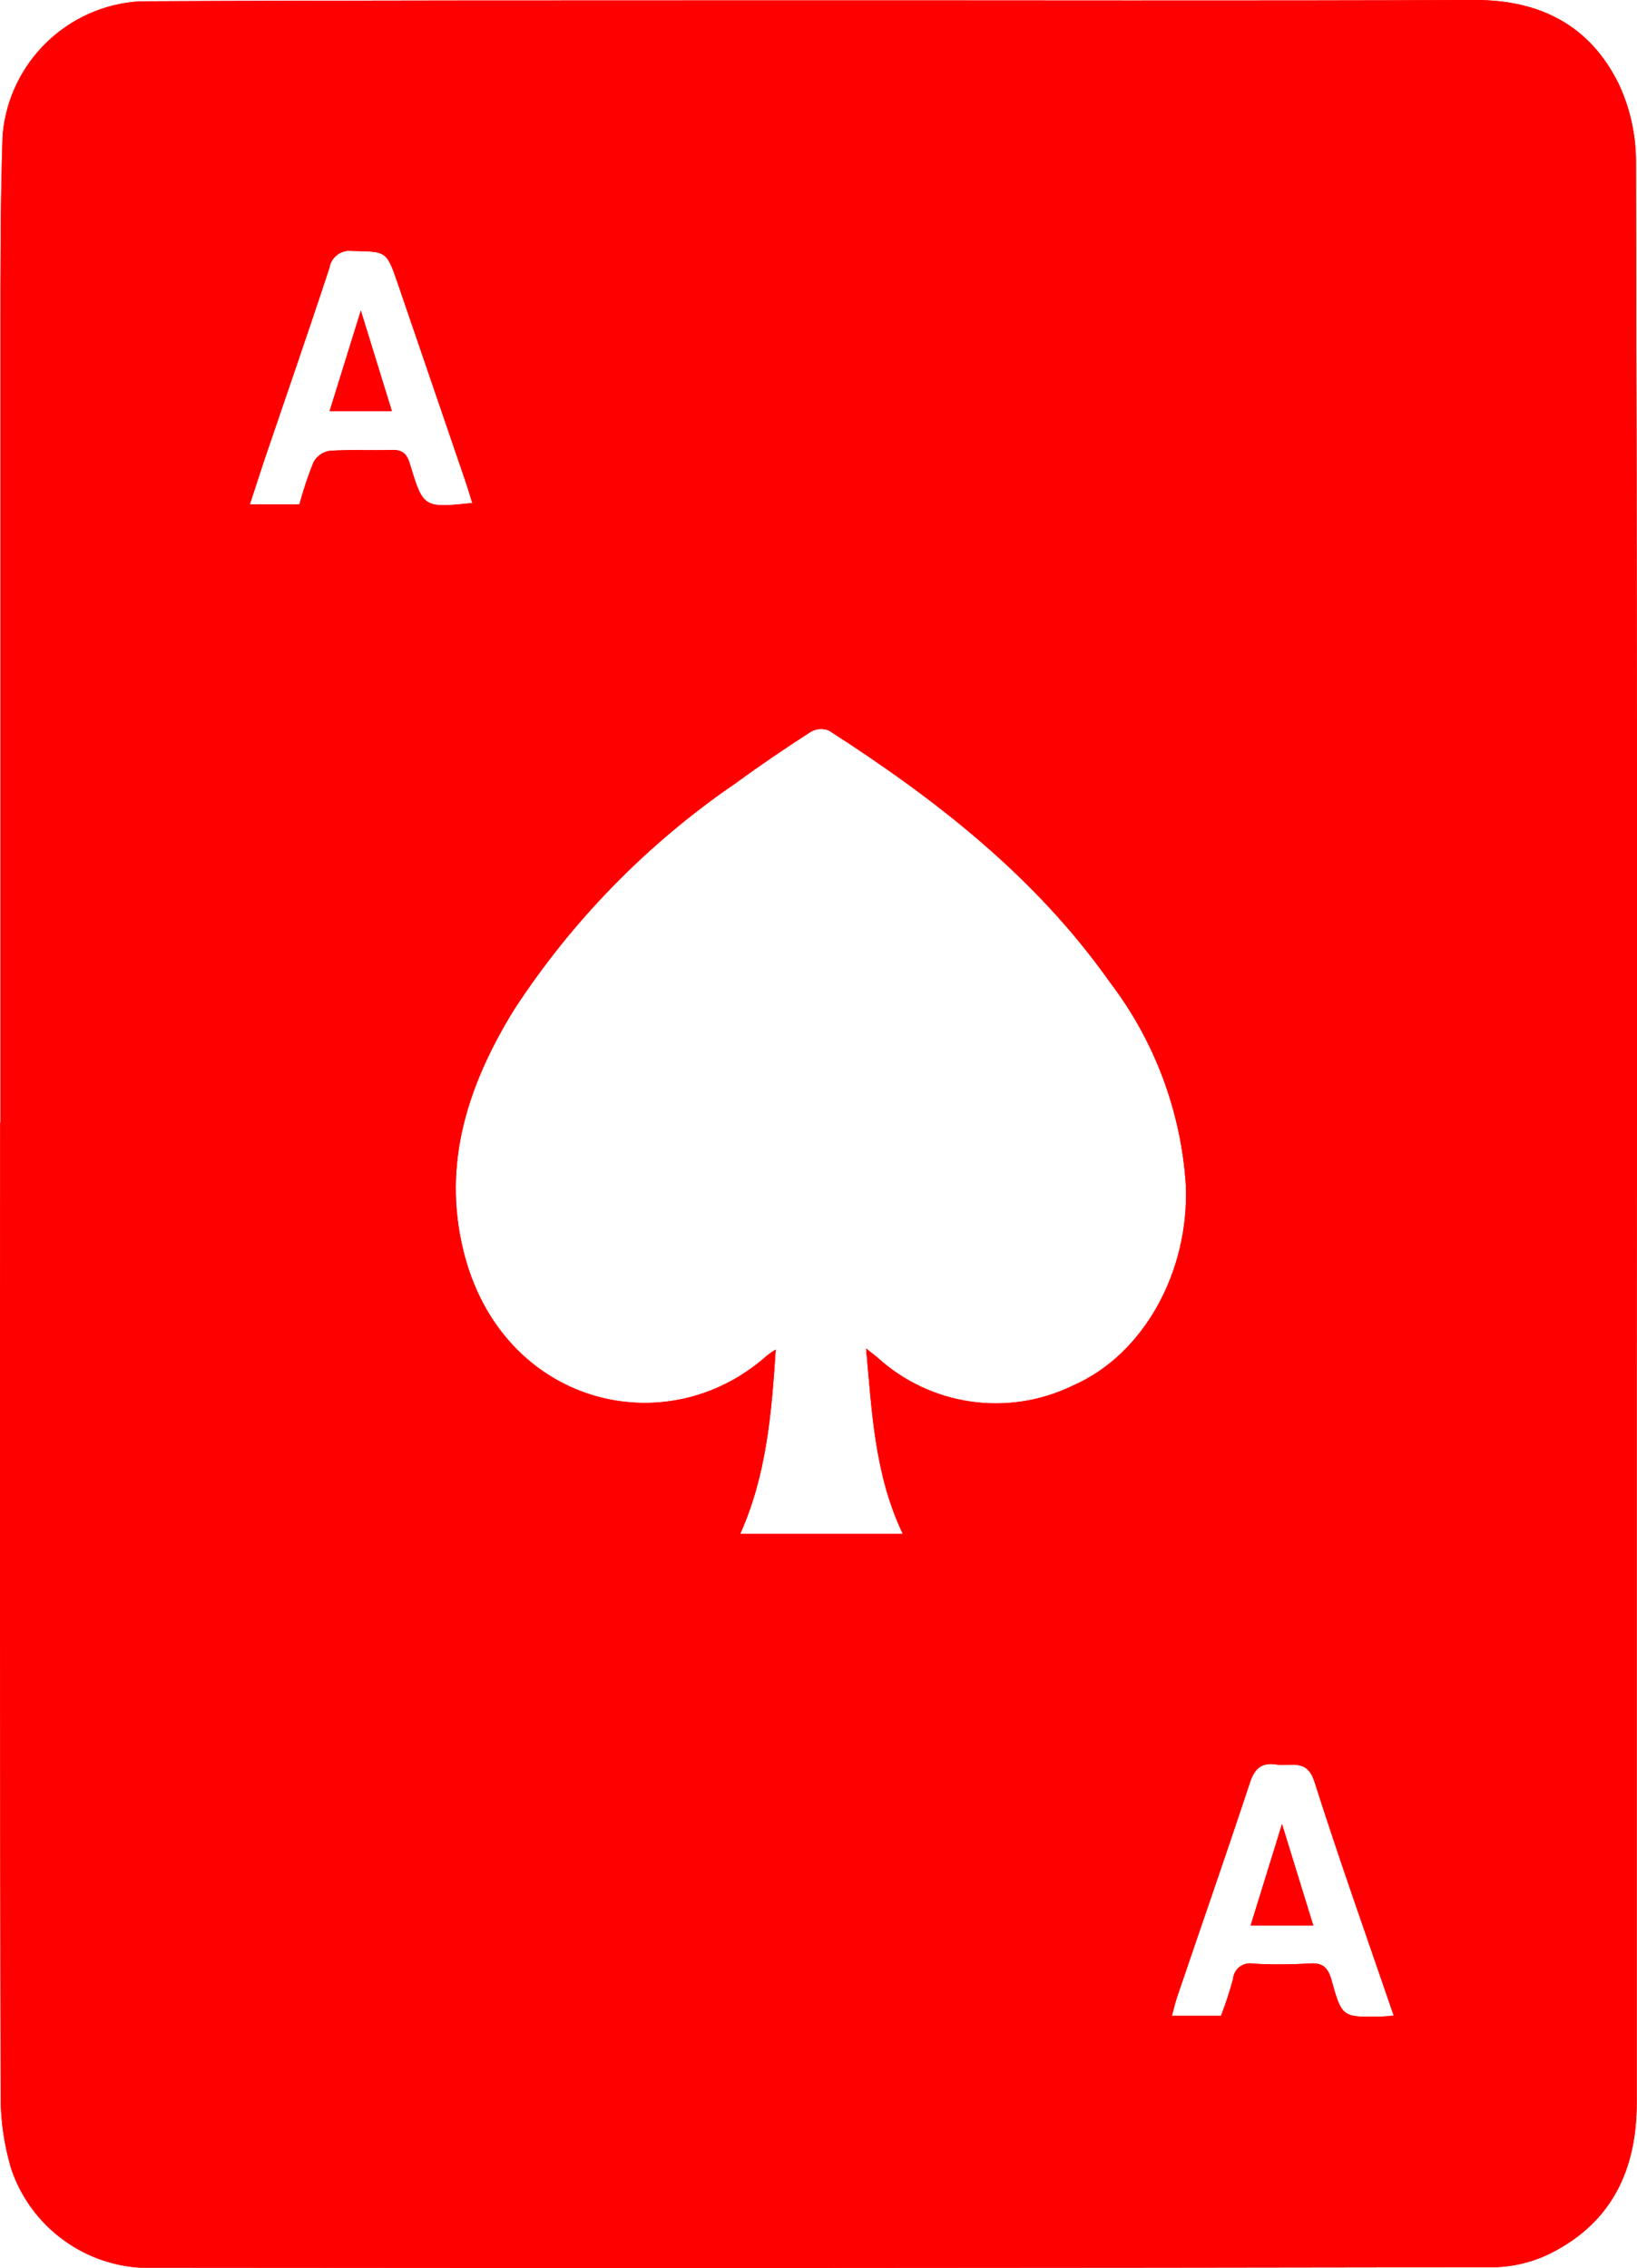 <?xml version="1.0" encoding="UTF-8"?><svg id="Layer_1" xmlns="http://www.w3.org/2000/svg" width="173.53" height="240.37" viewBox="0 0 173.53 240.37"><defs><style>.cls-1{fill:red;}</style></defs><path id="Path_23" class="cls-1" d="m.05,118.99V36.06C.05,28.81.03,21.55.28,14.31.94,6.63,7.13.6,14.83.14,37.61.03,60.4.05,83.19.04,107.55.03,131.91.1,156.27,0c6.99-.03,12.28,2.7,15.33,8.91,1.21,2.59,1.83,5.42,1.82,8.28.11,42.84.14,85.67.08,128.51v77.19c0,7.08-2.65,12.67-9.12,15.92-1.88.94-3.95,1.45-6.06,1.48-47.84.08-95.67.1-143.51.05-6.24-.41-11.61-4.54-13.62-10.47-.74-2.48-1.12-5.05-1.12-7.63C0,187.83-.02,153.41.02,118.99h.03Zm91.76,23.93c.61.48.92.72,1.21.96,5.64,5.13,13.83,6.31,20.69,2.98,7.62-3.32,12.35-12.18,12-21.21-.5-7.83-3.31-15.34-8.07-21.57-7.87-11.15-18.43-19.37-29.78-26.66-.63-.25-1.34-.2-1.93.15-2.7,1.74-5.37,3.55-7.95,5.44-9.35,6.39-17.34,14.56-23.52,24.05-4.81,7.84-7.64,16.23-5.32,25.57,4.01,16.2,21.4,20.62,32.14,11.06.3-.24.62-.46.95-.66-.44,6.8-.99,13.35-3.76,19.53h17.23c-2.98-6.25-3.26-12.78-3.89-19.65M50.06,53.3c-.28-.91-.49-1.62-.73-2.32-2.38-6.96-4.76-13.91-7.14-20.86-1.21-3.53-1.2-3.46-4.81-3.52-1.17-.18-2.27.62-2.46,1.79-2.25,6.85-4.62,13.66-6.94,20.49-.49,1.46-.95,2.93-1.49,4.57h5.25c.41-1.52.91-3.02,1.5-4.48.35-.63.97-1.07,1.69-1.19,2.18-.15,4.37-.02,6.56-.09,1.15-.04,1.63.36,1.97,1.5,1.4,4.66,1.46,4.65,6.61,4.12m97.67,160.31c-2.88-8.41-5.78-16.55-8.4-24.78-.8-2.51-2.52-1.6-4.05-1.83s-2.27.38-2.78,1.89c-2.52,7.62-5.17,15.21-7.75,22.81-.19.6-.34,1.22-.53,1.93h5.2c.5-1.28.92-2.58,1.28-3.9.07-.98.93-1.72,1.91-1.65,0,0,0,0,0,0,.07,0,.15.02.22.03,1.98.11,3.96.1,5.94-.02,1.44-.11,2,.43,2.37,1.77,1.1,3.96,1.16,3.94,5.3,3.85.34,0,.67-.05,1.27-.1"/><path id="Path_24" class="cls-1" d="m.05,118.99V36.06C.05,28.81.03,21.55.28,14.31.94,6.63,7.13.6,14.83.14,37.61.03,60.4.05,83.19.04,107.55.03,131.91.1,156.27,0c6.99-.03,12.28,2.7,15.33,8.91,1.21,2.59,1.83,5.42,1.82,8.28.11,42.84.14,85.67.08,128.51v77.19c0,7.08-2.65,12.67-9.12,15.92-1.88.94-3.95,1.45-6.06,1.48-47.84.08-95.67.1-143.51.05-6.24-.41-11.61-4.54-13.62-10.47-.74-2.48-1.12-5.05-1.12-7.63C0,187.83-.02,153.41.02,118.99h.03Zm91.76,23.93c.61.48.92.72,1.21.96,5.64,5.13,13.83,6.31,20.69,2.98,7.62-3.32,12.35-12.18,12-21.21-.5-7.83-3.31-15.34-8.07-21.57-7.87-11.15-18.43-19.37-29.78-26.66-.63-.25-1.34-.2-1.93.15-2.7,1.74-5.37,3.55-7.95,5.44-9.35,6.39-17.34,14.56-23.52,24.05-4.81,7.84-7.64,16.23-5.32,25.57,4.01,16.2,21.4,20.62,32.14,11.06.3-.24.62-.46.95-.66-.44,6.8-.99,13.35-3.76,19.53h17.23c-2.98-6.25-3.26-12.78-3.89-19.65M50.06,53.3c-.28-.91-.49-1.62-.73-2.32-2.38-6.96-4.76-13.91-7.14-20.86-1.21-3.53-1.2-3.46-4.81-3.52-1.17-.18-2.27.62-2.46,1.79-2.25,6.85-4.62,13.66-6.94,20.49-.49,1.46-.95,2.93-1.49,4.57h5.25c.41-1.52.91-3.02,1.5-4.48.35-.63.97-1.07,1.69-1.19,2.18-.15,4.37-.02,6.56-.09,1.15-.04,1.63.36,1.97,1.5,1.4,4.66,1.46,4.65,6.61,4.12m97.67,160.31c-2.88-8.41-5.78-16.55-8.4-24.78-.8-2.51-2.52-1.6-4.05-1.83s-2.27.38-2.78,1.89c-2.52,7.62-5.17,15.21-7.75,22.81-.19.6-.34,1.22-.53,1.93h5.2c.5-1.28.92-2.58,1.28-3.9.07-.98.93-1.72,1.91-1.65,0,0,0,0,0,0,.07,0,.15.02.22.03,1.98.11,3.96.1,5.94-.02,1.44-.11,2,.43,2.37,1.77,1.1,3.96,1.16,3.94,5.3,3.85.34,0,.67-.05,1.27-.1"/><path id="Path_25" class="cls-1" d="m38.25,32.92l3.29,10.65h-6.6l3.31-10.65Z"/><path id="Path_26" class="cls-1" d="m38.25,32.92l3.29,10.65h-6.6l3.31-10.65"/><path id="Path_27" class="cls-1" d="m139.21,204.08h-6.64l3.33-10.76,3.31,10.76Z"/><path id="Path_28" class="cls-1" d="m139.21,204.08h-6.64l3.33-10.76,3.32,10.76"/></svg>